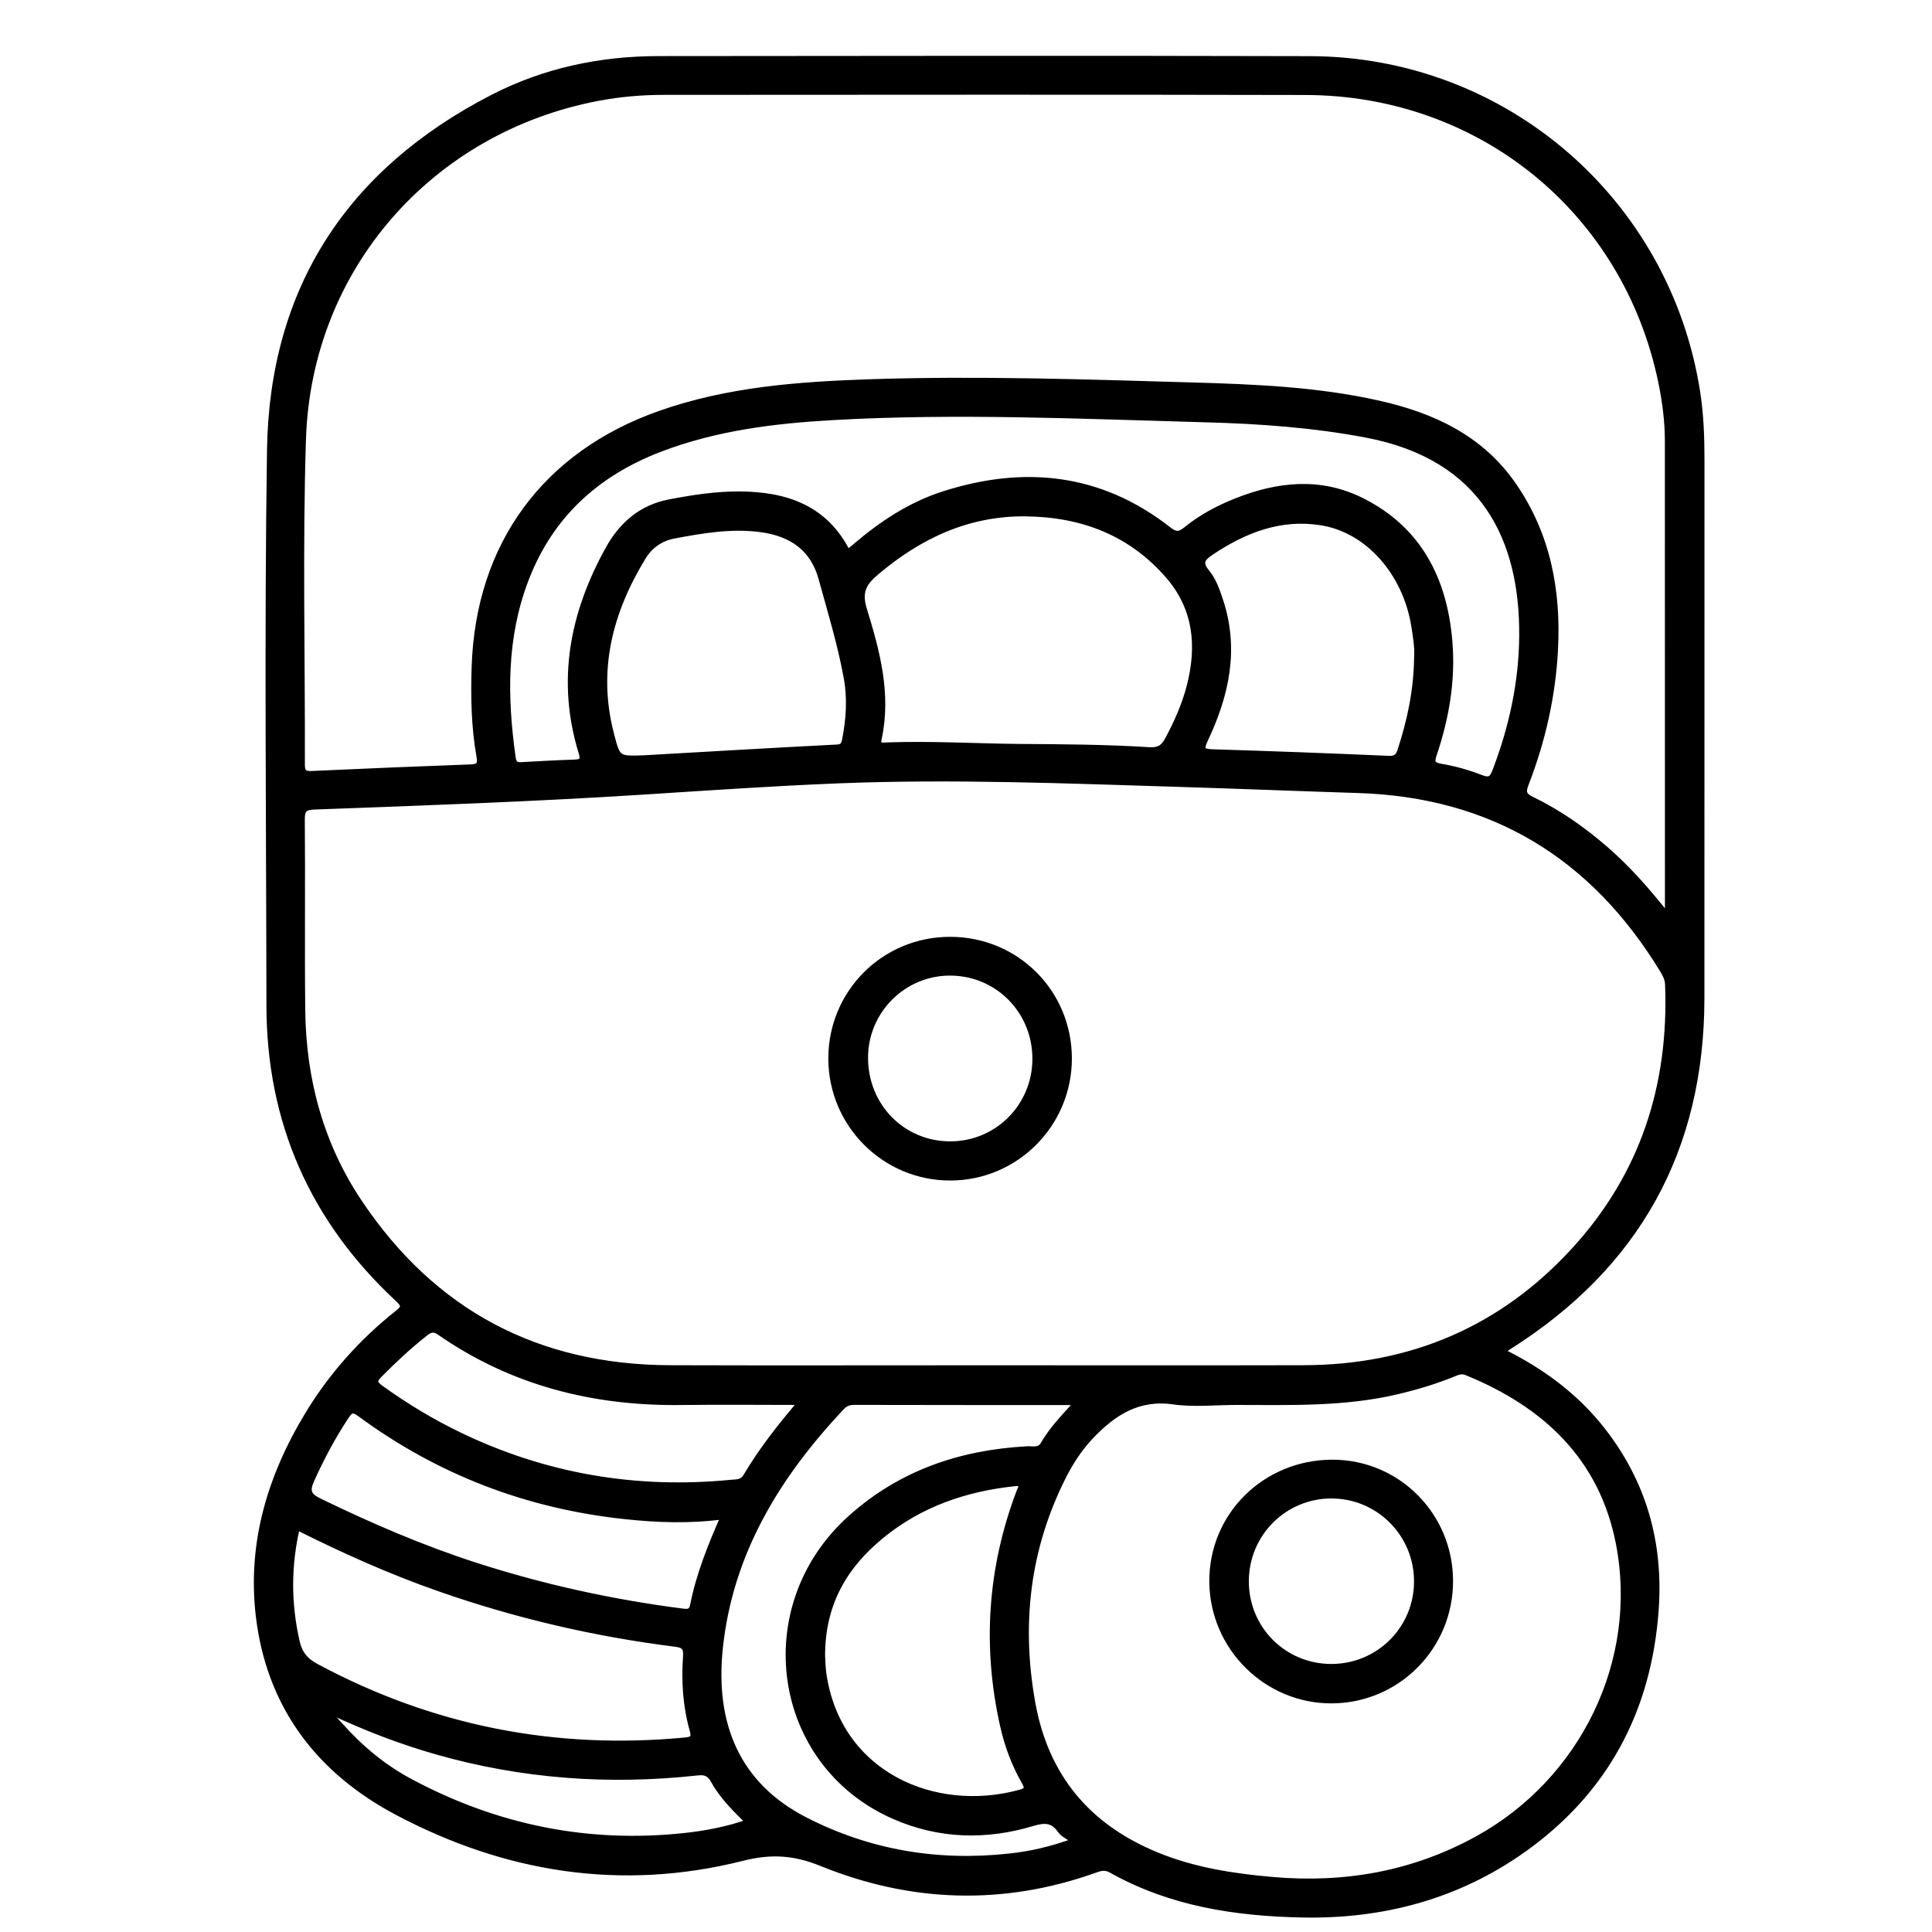 <?xml version="1.0" encoding="utf-8"?>
<!-- Generator: Adobe Illustrator 23.0.0, SVG Export Plug-In . SVG Version: 6.00 Build 0)  -->
<svg version="1.0" xmlns="http://www.w3.org/2000/svg" xmlns:xlink="http://www.w3.org/1999/xlink" x="0px" y="0px"
	 viewBox="0 0 3000 3000" style="enable-background:new 0 0 3000 3000;" xml:space="preserve">
<style type="text/css">
	.st0{stroke:#000000;stroke-width:10;stroke-miterlimit:10;}
</style>
<g id="Layer_1">
</g>
<g id="Layer_2">
	<g>
		<path class="st0" d="M2331.4,2098.5c62.9,30.9,115.2,70,156.3,122.4c64,81.8,90.3,174.9,82.9,278.8
			c-11.2,156.5-78.7,282.1-206.2,372.4c-101.5,71.9-217.3,102.8-341.5,100.4c-103.8-2-205-17.3-297.2-69.2
			c-10.2-5.8-18.1-2.8-27.1,0.4c-142.2,50.4-284.2,45.4-422.5-10.8c-42.9-17.4-78.9-19.5-123.1-8.4c-187.7,47.4-367.7,18.6-537-71.4
			c-116.5-62-192.7-158.1-212.2-291.8c-17.1-117.8,14.4-225.7,75.5-326c36.7-60.1,83-111.9,138.1-155.7c10.2-8.1,12.3-12.2,1.2-22.6
			c-132.5-123-199.8-275.1-199.9-456.2c-0.3-287.3-3.4-574.7,0.9-861.9c3.8-250.2,123.7-432.8,345.7-547.1
			c80.3-41.4,167.4-59.7,257.8-59.7c337-0.3,674.1-0.8,1011.1,0.1c301.3,0.8,554.8,219.8,600.9,517.2c5.4,34.9,6.6,70.1,6.6,105.3
			c-0.1,278.3,0,556.7-0.1,835c-0.1,235.3-100.1,415.3-298.8,540.9C2339.8,2092.4,2337.2,2094.4,2331.4,2098.5z M1529.2,2125
			c165,0,330.1,0.3,495.1-0.1c166.9-0.4,308.6-60.5,421.3-184c106.4-116.6,151.1-255.8,144.9-412.6c-0.4-9-4.3-15.8-8.5-22.8
			c-108.1-177.2-264.5-272.6-473.4-279.1c-92.5-2.9-184.9-6.7-277.4-9.5c-175.6-5.4-351.2-12.5-526.9-5.6
			c-102,4-203.9,11.1-305.9,17.6c-169.5,10.8-339.2,16.9-508.9,23.1c-15.2,0.6-21.4,3-21.2,20.3c0.9,98.7-0.4,197.5,0.7,296.2
			c1.2,108,28.4,209.2,88.9,299.3c114.9,171.2,276.5,256.4,482.5,257.1C1203.3,2125.4,1366.2,2125,1529.2,2125z M2590.3,1424.7
			c0-10.6,0-14.7,0-18.9c0-240.3,0-480.7-0.1-721c0-31.2-4.1-62-10.4-92.5c-55.1-265.1-280.3-449.1-552.3-449.8
			c-332.2-0.8-664.4-0.3-996.6-0.2c-33.9,0-67.7,2.9-101,9.1C668.2,200.5,478.6,415.7,470.1,682c-5.4,168.3-1.2,337-1.7,505.5
			c0,12.1,4,15.2,15.6,14.7c82.1-3.8,164.2-7.2,246.3-10.2c12.3-0.5,17.1-3.2,14.7-16.9c-8.3-46.4-9.2-93.3-7.6-140.4
			C743.8,846,847.2,705.4,1025,642.8c106.4-37.5,217.2-45.3,328.3-49c166.4-5.4,332.8,0.3,499.2,5.1c96.6,2.8,193.3,6.8,288.1,28.1
			c83.6,18.8,158.3,53.2,209,126.6c53.4,77.3,69.5,164.1,64.6,256c-3.8,71.6-19.5,140.6-45.3,207.3c-4.9,12.6-4,18.6,9.3,25
			c41.2,19.9,78.5,46,113.2,75.9C2526.9,1348.4,2557.7,1383.4,2590.3,1424.7z M1919.5,2176.6c-32.5,0-65.4,3.7-97.3-0.8
			c-55.3-7.9-94,17.6-129,54.5c-17.7,18.7-31.6,40.2-43,62.9c-56.2,111.8-69.6,229.5-47.4,352.1c20.7,114.1,85.8,191.6,192.3,235.5
			c58.1,24,119.2,33.4,181.3,38.8c112.1,9.7,218.4-9,317.6-63.5c164.1-90.1,255.7-276.3,220.1-459.6
			c-25.9-133.5-114.2-216.2-236.9-266c-7.5-3-13.3-0.7-19.6,1.9c-28.8,11.8-58.5,20.7-88.7,27.8
			C2086.7,2179.5,2003,2176.7,1919.5,2176.6z M1316,858.8c4.6-3.6,8.9-6.9,13-10.4c40.8-34.9,85.3-64.2,136.5-80.6
			c124.9-40,242.5-27.9,348.3,54.7c10.5,8.2,17.1,9.5,27.8,0.7c23.5-19.3,50.3-33.5,78.5-44.7c64.8-25.8,130.6-32.5,194.6-0.3
			c88.5,44.6,127.5,122.3,135.5,217.5c5.1,59.9-4.9,118.4-24,175.2c-4.3,12.7-3.3,17.5,11.5,20.1c21,3.6,41.9,9.4,61.7,17.2
			c14.6,5.7,18.5,0.9,23.3-11.8c25.6-67.2,40.7-136.6,41.3-208.5c1.3-150.7-59.3-278.4-241.7-313.2
			c-82.4-15.7-165.5-21.6-249.1-23.9c-193.7-5.3-387.3-14.4-581.1-3.4c-91.2,5.2-181.4,16.4-267.6,49.4
			c-98.5,37.8-170.2,102.8-208.5,202.6c-34.7,90.6-33.5,183.6-20.2,277.6c1.2,8.5,4.7,12,13.4,11.5c27.6-1.6,55.2-3.1,82.8-4
			c12-0.4,15.2-3.9,11.4-16.1c-34.2-111.2-13.7-215.4,41.2-314.9c21-38.1,51.2-64.7,95.1-73.1c36-6.9,72.4-12.5,108.9-12.3
			C1219.6,768.6,1281.2,788.7,1316,858.8z M1583,1160.2c66.9,0.4,133.9,0.8,200.7,5c13.8,0.9,22.5-2.3,29.6-15.6
			c14.5-26.9,26.8-54.5,34.4-83.9c16-62,10.7-121-32.8-171.5c-58.3-67.6-134.6-96.4-222-97.4c-89.9-1-165.8,34.7-233.3,92
			c-19.1,16.2-26.8,30.3-18.5,57.4c20,65.1,38.1,131.4,22.9,201c-2.9,13.1,7,10.9,14,10.6C1446.5,1155.4,1514.7,1159.5,1583,1160.2z
			 M1672.3,2178.7c-3.9-1.2-5.2-1.9-6.4-1.9c-113.2-0.1-226.4,0-339.6-0.3c-8.3,0-14.3,2.4-19.9,8.4
			c-100.1,106.5-173.9,226.7-189.1,375.4c-11.9,116.8,26.2,211.8,132.9,266.4c99.7,51,205.7,68.6,316.8,56.5
			c32.6-3.5,64.6-10.4,102.7-24.4c-10.5-7.6-18.5-10.8-22.6-16.7c-11.8-16.9-24.4-17.4-43.7-11.6c-72.3,21.8-144.6,20-214.4-10.5
			c-185.5-81-221.3-324.2-68.1-462.1c77.7-69.9,170.7-101.5,273.8-107.1c9.1-0.5,19.6,3.2,25.9-7.9
			C1634.1,2219.5,1653.1,2200.3,1672.3,2178.7z M460.9,2370.5c-14.3,60.8-14,119.8-0.5,179.1c4.1,18.2,13.3,29.5,30,38.5
			c179.5,96.4,370.5,134.1,573.1,114.9c11.5-1.1,16.1-3.5,12.5-16.2c-10.7-37.5-13.1-76.1-10.4-114.8c1-14.4-3.5-18.3-17.3-20
			c-124.9-15.7-246.8-44.1-365.6-85.7C607.1,2439.9,534.2,2407.3,460.9,2370.5z M1000.4,1177.8c99.8-5.7,199.6-11.6,299.5-16.7
			c9.9-0.5,11.4-5.8,12.7-12.4c6.3-32,8.4-64.3,2.5-96.6c-9.5-52.2-25.1-102.9-39.1-154c-12.9-47.1-46.5-69.9-92.6-76.5
			c-46.4-6.6-92.1,1.2-137.5,9.8c-20.6,3.9-37.1,15.8-47.9,33.5c-51.8,85-75.3,175.4-49.7,274.6
			C958.5,1179.3,958.7,1179.3,1000.4,1177.8z M1276.2,2571.3c0.4,6,0.5,17.8,2.2,29.3c23.4,155.3,172.5,219.9,305.8,183.4
			c13.4-3.7,11.9-8.9,6.5-18.4c-15.4-27.1-26.1-56.1-32.9-86.6c-27.5-123.2-19.3-243.8,25.3-361.9c2.9-7.7,9-16-7.7-14.3
			c-76.5,8-146.8,32.2-206.8,81.2C1311.4,2430.7,1276.1,2489.3,1276.2,2571.3z M2200.9,1018.3c0.9-11.7-1.7-29.5-4.6-47.2
			c-13.5-82.3-71.6-148.5-144-160.3c-63.4-10.3-119.5,11.2-171.6,46.1c-13.3,8.9-20.3,16.2-7.4,31.7c10.5,12.7,16,28.8,21.2,44.6
			c24.7,75.1,9,146-23.4,214.5c-8.1,17-5,20.3,12.6,20.8c91.1,2.8,182.1,6.2,273.1,10.2c12.1,0.5,15.6-5.1,18.5-14.2
			C2190,1119,2200.3,1072.8,2200.9,1018.3z M1124.5,2354c-53.7,7.2-104.2,5.3-154.2-0.1c-151.2-16.1-288.8-68.7-411.3-159.1
			c-11.4-8.4-15.6-5.4-22.1,4.4c-20.6,31.1-38,63.8-53.4,97.9c-7.9,17.5-6.1,25.5,12,34.3c78.8,38.3,159,72.9,242.5,99.9
			c104.6,33.8,211.4,57.2,320.4,71.3c9,1.2,15.9,1.9,18.2-9.8C1085.8,2445.9,1103.4,2401.8,1124.5,2354z M1244.9,2176.6
			c-65.6,0-126.2-0.7-186.8,0.1c-136.1,1.8-262.3-30-375.1-108.3c-9.5-6.6-15.4-4.5-23.3,1.7c-25,19.7-48.1,41.3-70.5,63.9
			c-8.9,9-9.7,13.6,1.5,21.7c38.7,27.9,79.3,52.5,122.3,73.2c133.7,64.5,274.7,88.3,422.3,73.9c8.4-0.8,17.5,0.2,23.4-9.7
			C1182.5,2252.8,1211.3,2215.9,1244.9,2176.6z M514.1,2657.3c1.4,11,8.3,16.2,13.5,22c31.4,35.4,67.4,65.4,109.2,87.7
			c133.7,71.5,276,100.6,427,84.2c33.1-3.6,65.9-9.9,99.5-21.6c-21.3-21-41.1-40.3-54.5-64.6c-6.2-11.3-12.9-14.6-26-13.1
			c-137.3,15.1-272.7,5.3-405.7-32.8C621.5,2703.2,567.7,2682.4,514.1,2657.3z"/>
		<path class="st0" d="M1659.4,1643.3c0.2,101.8-82.1,184.7-183.7,184.8c-101.6,0.2-184.2-82.3-184.5-184.1
			c-0.2-102.1,81.6-184.2,183.8-184.3C1577.5,1459.5,1659.2,1540.9,1659.4,1643.3z M1608.1,1644.2c0.1-74.3-57.9-133.5-131.5-134.3
			c-73.3-0.8-133.5,58.7-133.7,132.1c-0.2,75.8,58,135.2,132.5,135.3C1548.9,1777.4,1608,1718.2,1608.1,1644.2z"/>
		<path class="st0" d="M2251.3,2454.8c0.2,102.1-81.6,184.8-183.4,185.2c-101.1,0.4-184.5-82.4-185.1-184.1
			c-0.6-102.4,81.9-184.1,186-184.3C2169.7,2271.5,2251.1,2353.2,2251.3,2454.8z M2200.7,2456.1c0.3-74.3-59.5-134.4-133.6-134.3
			c-73.3,0.2-132.5,59.3-132.9,132.9c-0.4,74.7,59,134.3,133.5,134.1C2141.4,2588.5,2200.4,2529.6,2200.7,2456.1z"/>
	</g>
</g>
</svg>
